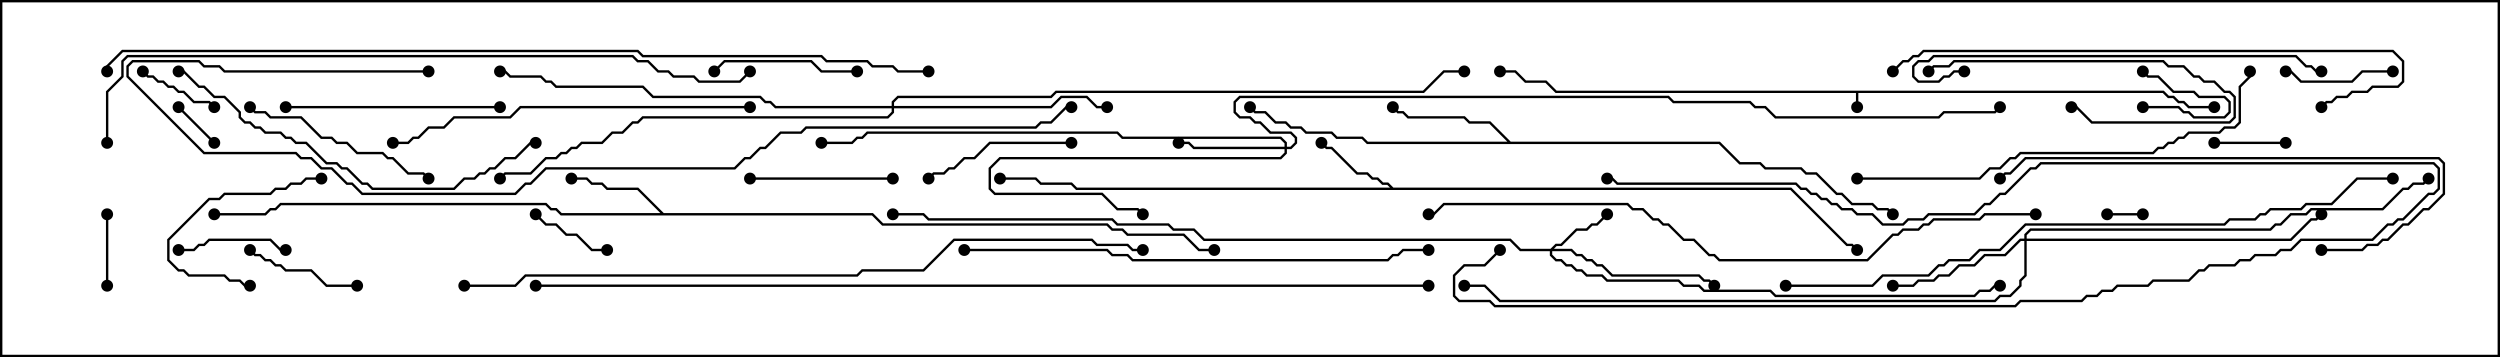 <svg version="1.1" width="105" height="15" xmlns="http://www.w3.org/2000/svg"><path d="M90.878,3.807L91.092,4.021L91.306,4.021L91.521,4.236L91.735,4.236L91.949,4.45L93,4.45L93,4.55L91.908,4.55L91.694,4.336L91.479,4.336L91.265,4.121L91.051,4.121L90.836,3.907L78.05,3.907L78.05,4.5L77.95,4.5L77.95,3.907L65.336,3.907L64.908,3.479L64.051,3.479L63.622,3.05L63,3.05L63,2.95L63.664,2.95L64.092,3.379L64.949,3.379L65.378,3.807z" stroke="none"/><path d="M58.521,7.879L75.235,7.879L77.592,10.236L77.806,10.236L78.035,10.465L77.965,10.535L77.765,10.336L77.551,10.336L75.194,7.979L45.194,7.979L44.979,7.764L43.694,7.764L43.479,7.55L42,7.55L42,7.45L43.521,7.45L43.735,7.664L45.021,7.664L45.235,7.879L58.379,7.879L58.265,7.764L58.051,7.764L57.836,7.55L57.622,7.55L57.408,7.336L56.979,7.336L55.908,6.264L55.694,6.264L55.465,6.035L55.535,5.965L55.735,6.164L55.949,6.164L57.021,7.236L57.449,7.236L57.664,7.45L57.878,7.45L58.092,7.664L58.306,7.664z" stroke="none"/><path d="M27.878,8.95L36.664,8.95L37.092,9.379L46.521,9.379L46.735,9.593L47.164,9.593L47.378,9.807L49.735,9.807L50.378,10.45L51,10.45L51,10.55L50.336,10.55L49.694,9.907L47.336,9.907L47.122,9.693L46.694,9.693L46.479,9.479L37.051,9.479L36.622,9.05L23.551,9.05L23.336,8.836L23.122,8.836L22.908,8.621L11.806,8.621L11.592,8.836L11.378,8.836L11.164,9.05L9,9.05L9,8.95L11.122,8.95L11.336,8.736L11.551,8.736L11.765,8.521L22.949,8.521L23.164,8.736L23.378,8.736L23.592,8.95L27.736,8.95L26.765,7.979L25.479,7.979L25.265,7.764L24.836,7.764L24.622,7.55L24,7.55L24,7.45L24.664,7.45L24.878,7.664L25.306,7.664L25.521,7.879L26.806,7.879z" stroke="none"/><path d="M63.449,5.95L72.235,5.95L73.092,6.807L73.949,6.807L74.164,7.021L75.664,7.021L75.878,7.236L76.306,7.236L77.164,8.093L77.378,8.093L77.806,8.521L78.664,8.521L78.878,8.736L79.306,8.736L79.535,8.965L79.465,9.035L79.265,8.836L78.836,8.836L78.622,8.621L77.765,8.621L77.336,8.193L77.122,8.193L76.265,7.336L75.836,7.336L75.622,7.121L74.122,7.121L73.908,6.907L73.051,6.907L72.194,6.05L57.408,6.05L57.194,5.836L56.122,5.836L55.908,5.621L54.836,5.621L54.622,5.407L54.194,5.407L53.979,5.193L53.551,5.193L53.122,4.764L52.694,4.764L52.465,4.535L52.535,4.465L52.735,4.664L53.164,4.664L53.592,5.093L54.021,5.093L54.235,5.307L54.664,5.307L54.878,5.521L55.949,5.521L56.164,5.736L57.235,5.736L57.449,5.95L63.308,5.95L62.551,5.193L61.694,5.193L61.479,4.979L59.122,4.979L58.908,4.764L58.694,4.764L58.465,4.535L58.535,4.465L58.735,4.664L58.949,4.664L59.164,4.879L61.521,4.879L61.735,5.093L62.592,5.093z" stroke="none"/><path d="M65.122,10.45L65.336,10.236L65.551,10.236L66.194,9.593L66.622,9.593L66.836,9.379L67.051,9.379L67.465,8.965L67.535,9.035L67.092,9.479L66.878,9.479L66.664,9.693L66.235,9.693L65.592,10.336L65.378,10.336L65.264,10.45L66.021,10.45L66.235,10.664L66.449,10.664L66.664,10.879L66.878,10.879L67.092,11.093L67.306,11.093L67.735,11.521L71.378,11.521L71.592,11.736L71.806,11.736L72.035,11.965L71.965,12.035L71.765,11.836L71.551,11.836L71.336,11.621L67.694,11.621L67.265,11.193L67.051,11.193L66.836,10.979L66.622,10.979L66.408,10.764L66.194,10.764L65.979,10.55L65.193,10.55L65.193,10.694L65.378,10.879L65.592,10.879L65.806,11.093L66.021,11.093L66.235,11.307L66.449,11.307L66.664,11.521L67.306,11.521L67.521,11.736L70.521,11.736L70.735,11.95L71.378,11.95L71.592,12.164L74.378,12.164L74.592,12.379L82.908,12.379L83.122,12.164L83.551,12.164L83.765,11.95L84,11.95L84,12.05L83.806,12.05L83.592,12.264L83.164,12.264L82.949,12.479L74.551,12.479L74.336,12.264L71.551,12.264L71.336,12.05L70.694,12.05L70.479,11.836L67.479,11.836L67.265,11.621L66.622,11.621L66.408,11.407L66.194,11.407L65.979,11.193L65.765,11.193L65.551,10.979L65.336,10.979L65.093,10.735L65.093,10.55L63.836,10.55L63.408,10.121L50.551,10.121L50.122,9.693L49.265,9.693L49.051,9.479L46.908,9.479L46.694,9.264L38.979,9.264L38.765,9.05L37.5,9.05L37.5,8.95L38.806,8.95L39.021,9.164L46.735,9.164L46.949,9.379L49.092,9.379L49.306,9.593L50.164,9.593L50.592,10.021L63.449,10.021L63.878,10.45z" stroke="none"/><path d="M53.95,6.164L53.95,6.021L53.765,5.836L47.122,5.836L46.908,5.621L36.449,5.621L36.235,5.836L36.021,5.836L35.806,6.05L34.5,6.05L34.5,5.95L35.765,5.95L35.979,5.736L36.194,5.736L36.408,5.521L46.949,5.521L47.164,5.736L53.806,5.736L54.05,5.979L54.05,6.164L54.194,6.164L54.379,5.979L54.379,5.806L54.194,5.621L53.336,5.621L52.908,5.193L52.694,5.193L52.479,4.979L52.051,4.979L51.807,4.735L51.807,4.265L52.051,4.021L70.092,4.021L70.306,4.236L73.521,4.236L73.735,4.45L74.164,4.45L74.592,4.879L81.408,4.879L81.622,4.664L83.765,4.664L83.965,4.465L84.035,4.535L83.806,4.764L81.664,4.764L81.449,4.979L74.551,4.979L74.122,4.55L73.694,4.55L73.479,4.336L70.265,4.336L70.051,4.121L52.092,4.121L51.907,4.306L51.907,4.694L52.092,4.879L52.521,4.879L52.735,5.093L52.949,5.093L53.378,5.521L54.235,5.521L54.479,5.765L54.479,6.021L54.235,6.264L54.05,6.264L54.05,6.449L53.806,6.693L42.021,6.693L41.621,7.092L41.621,7.908L41.806,8.093L46.306,8.093L46.949,8.736L47.806,8.736L48.035,8.965L47.965,9.035L47.765,8.836L46.908,8.836L46.265,8.193L41.765,8.193L41.521,7.949L41.521,7.051L41.979,6.593L53.765,6.593L53.95,6.408L53.95,6.264L50.122,6.264L49.908,6.05L49.5,6.05L49.5,5.95L49.949,5.95L50.164,6.164z" stroke="none"/><path d="M85.021,10.021L85.021,9.836L85.265,9.593L95.336,9.593L95.551,9.379L95.765,9.379L96.194,8.95L96.836,8.95L97.051,8.736L100.051,8.736L100.908,7.879L101.122,7.879L101.336,7.664L101.765,7.664L101.965,7.465L102.035,7.535L101.806,7.764L101.378,7.764L101.164,7.979L100.949,7.979L100.092,8.836L97.092,8.836L96.878,9.05L96.235,9.05L95.806,9.479L95.592,9.479L95.378,9.693L85.306,9.693L85.121,9.878L85.121,10.021L96.194,10.021L97.051,9.164L97.265,9.164L97.465,8.965L97.535,9.035L97.306,9.264L97.092,9.264L96.235,10.121L85.121,10.121L85.121,11.592L84.907,11.806L84.907,12.021L84.449,12.479L84.021,12.479L83.806,12.693L62.979,12.693L62.336,12.05L61.5,12.05L61.5,11.95L62.378,11.95L63.021,12.593L83.765,12.593L83.979,12.379L84.408,12.379L84.807,11.979L84.807,11.765L85.021,11.551L85.021,10.121L84.878,10.121L84.235,10.764L83.378,10.764L82.949,11.193L82.306,11.193L81.878,11.621L81.449,11.621L81.235,11.836L80.592,11.836L80.378,12.05L79.5,12.05L79.5,11.95L80.336,11.95L80.551,11.736L81.194,11.736L81.408,11.521L81.836,11.521L82.265,11.093L82.908,11.093L83.336,10.664L84.194,10.664L84.836,10.021z" stroke="none"/><path d="M37.45,4.45L37.45,4.265L37.694,4.021L44.122,4.021L44.336,3.807L59.765,3.807L60.622,2.95L61.5,2.95L61.5,3.05L60.664,3.05L59.806,3.907L44.378,3.907L44.164,4.121L37.735,4.121L37.55,4.306L37.55,4.45L44.122,4.45L44.551,4.021L45.664,4.021L46.092,4.45L46.5,4.45L46.5,4.55L46.051,4.55L45.622,4.121L44.592,4.121L44.164,4.55L37.55,4.55L37.55,4.735L37.306,4.979L27.021,4.979L26.806,5.193L26.592,5.193L26.164,5.621L25.735,5.621L25.306,6.05L24.449,6.05L24.235,6.264L24.021,6.264L23.806,6.479L23.592,6.479L23.378,6.693L22.949,6.693L22.306,7.336L21.235,7.336L21.035,7.535L20.965,7.465L21.194,7.236L22.265,7.236L22.908,6.593L23.336,6.593L23.551,6.379L23.765,6.379L23.979,6.164L24.194,6.164L24.408,5.95L25.265,5.95L25.694,5.521L26.122,5.521L26.551,5.093L26.765,5.093L26.979,4.879L37.265,4.879L37.45,4.694L37.45,4.55L32.551,4.55L32.336,4.336L32.122,4.336L31.908,4.121L27.408,4.121L26.979,3.693L23.336,3.693L23.122,3.479L22.908,3.479L22.694,3.264L21.408,3.264L21.194,3.05L21,3.05L21,2.95L21.235,2.95L21.449,3.164L22.735,3.164L22.949,3.379L23.164,3.379L23.378,3.593L27.021,3.593L27.449,4.021L31.949,4.021L32.164,4.236L32.378,4.236L32.592,4.45z" stroke="none"/><path d="M90,4.55L90,4.45L91.521,4.45L91.735,4.664L91.949,4.664L92.164,4.879L93.408,4.879L93.593,4.694L93.593,4.306L93.408,4.121L92.336,4.121L92.122,3.907L91.265,3.907L90.622,3.264L90.194,3.264L89.965,3.035L90.035,2.965L90.235,3.164L90.664,3.164L91.306,3.807L92.164,3.807L92.378,4.021L93.449,4.021L93.693,4.265L93.693,4.735L93.449,4.979L92.122,4.979L91.908,4.764L91.694,4.764L91.479,4.55z" stroke="none"/><path d="M88.5,9.05L88.5,8.95L90,8.95L90,9.05z" stroke="none"/><path d="M9.035,5.965L8.965,6.035L7.465,4.535L7.535,4.465z" stroke="none"/><path d="M4.55,12L4.45,12L4.45,9L4.55,9z" stroke="none"/><path d="M96,5.95L96,6.05L93,6.05L93,5.95z" stroke="none"/><path d="M25.5,10.45L25.5,10.55L24.836,10.55L24.194,9.907L23.765,9.907L23.336,9.479L22.908,9.479L22.465,9.035L22.535,8.965L22.949,9.379L23.378,9.379L23.806,9.807L24.235,9.807L24.878,10.45z" stroke="none"/><path d="M5.965,3.035L6.035,2.965L6.235,3.164L6.449,3.164L6.664,3.379L6.878,3.379L7.092,3.593L7.306,3.593L7.521,3.807L7.735,3.807L8.164,4.236L8.806,4.236L9.035,4.465L8.965,4.535L8.765,4.336L8.122,4.336L7.694,3.907L7.479,3.907L7.265,3.693L7.051,3.693L6.836,3.479L6.622,3.479L6.408,3.264L6.194,3.264z" stroke="none"/><path d="M7.5,10.55L7.5,10.45L8.122,10.45L8.336,10.236L8.551,10.236L8.765,10.021L11.378,10.021L11.806,10.45L12,10.45L12,10.55L11.765,10.55L11.336,10.121L8.806,10.121L8.592,10.336L8.378,10.336L8.164,10.55z" stroke="none"/><path d="M100.5,2.95L100.5,3.05L99.235,3.05L98.806,3.479L96.622,3.479L96.194,3.05L96,3.05L96,2.95L96.235,2.95L96.664,3.379L98.765,3.379L99.194,2.95z" stroke="none"/><path d="M15,11.95L15,12.05L13.694,12.05L13.051,11.407L11.979,11.407L11.765,11.193L11.551,11.193L11.336,10.979L11.122,10.979L10.908,10.764L10.694,10.764L10.465,10.535L10.535,10.465L10.735,10.664L10.949,10.664L11.164,10.879L11.378,10.879L11.592,11.093L11.806,11.093L12.021,11.307L13.092,11.307L13.735,11.95z" stroke="none"/><path d="M62.965,10.465L63.035,10.535L62.378,11.193L61.521,11.193L61.121,11.592L61.121,12.408L61.306,12.593L62.592,12.593L62.806,12.807L84.622,12.807L84.836,12.593L87.408,12.593L87.622,12.379L88.051,12.379L88.265,12.164L88.694,12.164L88.908,11.95L90.194,11.95L90.408,11.736L91.908,11.736L92.336,11.307L92.551,11.307L92.765,11.093L93.836,11.093L94.051,10.879L94.479,10.879L94.694,10.664L95.551,10.664L95.765,10.45L96.194,10.45L96.622,10.021L99.622,10.021L100.265,9.379L100.479,9.379L100.694,9.164L100.908,9.164L101.979,8.093L102.194,8.093L102.379,7.908L102.379,7.092L102.194,6.907L85.735,6.907L85.521,7.121L85.306,7.121L84.235,8.193L84.021,8.193L83.592,8.621L83.378,8.621L82.949,9.05L81.021,9.05L80.806,9.264L80.164,9.264L79.949,9.479L79.051,9.479L78.622,9.05L77.979,9.05L77.765,8.836L77.336,8.836L77.122,8.621L76.908,8.621L76.694,8.407L76.479,8.407L76.265,8.193L76.051,8.193L75.836,7.979L75.622,7.979L75.408,7.764L67.908,7.764L67.694,7.55L67.5,7.55L67.5,7.45L67.735,7.45L67.949,7.664L75.449,7.664L75.664,7.879L75.878,7.879L76.092,8.093L76.306,8.093L76.521,8.307L76.735,8.307L76.949,8.521L77.164,8.521L77.378,8.736L77.806,8.736L78.021,8.95L78.664,8.95L79.092,9.379L79.908,9.379L80.122,9.164L80.765,9.164L80.979,8.95L82.908,8.95L83.336,8.521L83.551,8.521L83.979,8.093L84.194,8.093L85.265,7.021L85.479,7.021L85.694,6.807L102.235,6.807L102.479,7.051L102.479,7.949L102.235,8.193L102.021,8.193L100.949,9.264L100.735,9.264L100.521,9.479L100.306,9.479L99.664,10.121L96.664,10.121L96.235,10.55L95.806,10.55L95.592,10.764L94.735,10.764L94.521,10.979L94.092,10.979L93.878,11.193L92.806,11.193L92.592,11.407L92.378,11.407L91.949,11.836L90.449,11.836L90.235,12.05L88.949,12.05L88.735,12.264L88.306,12.264L88.092,12.479L87.664,12.479L87.449,12.693L84.878,12.693L84.664,12.907L62.765,12.907L62.551,12.693L61.265,12.693L61.021,12.449L61.021,11.551L61.479,11.093L62.336,11.093z" stroke="none"/><path d="M13.5,7.45L13.5,7.55L12.878,7.55L12.664,7.764L12.235,7.764L12.021,7.979L11.592,7.979L11.378,8.193L9.449,8.193L9.235,8.407L8.806,8.407L7.121,10.092L7.121,10.908L7.521,11.307L7.735,11.307L7.949,11.521L9.449,11.521L9.664,11.736L10.092,11.736L10.306,11.95L10.5,11.95L10.5,12.05L10.265,12.05L10.051,11.836L9.622,11.836L9.408,11.621L7.908,11.621L7.694,11.407L7.479,11.407L7.021,10.949L7.021,10.051L8.765,8.307L9.194,8.307L9.408,8.093L11.336,8.093L11.551,7.879L11.979,7.879L12.194,7.664L12.622,7.664L12.836,7.45z" stroke="none"/><path d="M36,2.95L36,3.05L34.479,3.05L34.051,2.621L30.449,2.621L30.035,3.035L29.965,2.965L30.408,2.521L34.092,2.521L34.521,2.95z" stroke="none"/><path d="M31.5,7.55L31.5,7.45L37.5,7.45L37.5,7.55z" stroke="none"/><path d="M81.035,3.035L80.965,2.965L81.194,2.736L81.836,2.736L82.051,2.521L90.878,2.521L91.092,2.736L91.735,2.736L92.164,3.164L92.378,3.164L92.592,3.379L93.021,3.379L93.449,3.807L93.664,3.807L93.907,4.051L93.907,4.949L93.664,5.193L87.836,5.193L87.194,4.55L87,4.55L87,4.45L87.235,4.45L87.878,5.093L93.622,5.093L93.807,4.908L93.807,4.092L93.622,3.907L93.408,3.907L92.979,3.479L92.551,3.479L92.336,3.264L92.122,3.264L91.694,2.836L91.051,2.836L90.836,2.621L82.092,2.621L81.878,2.836L81.235,2.836z" stroke="none"/><path d="M45,5.95L45,6.05L41.592,6.05L40.949,6.693L40.521,6.693L40.092,7.121L39.878,7.121L39.664,7.336L39.235,7.336L39.035,7.535L38.965,7.465L39.194,7.236L39.622,7.236L39.836,7.021L40.051,7.021L40.479,6.593L40.908,6.593L41.551,5.95z" stroke="none"/><path d="M10.465,4.535L10.535,4.465L10.735,4.664L11.164,4.664L11.378,4.879L12.664,4.879L13.521,5.736L13.949,5.736L14.164,5.95L14.592,5.95L15.021,6.379L16.092,6.379L16.306,6.593L16.521,6.593L17.164,7.236L17.806,7.236L18.035,7.465L17.965,7.535L17.765,7.336L17.122,7.336L16.479,6.693L16.265,6.693L16.051,6.479L14.979,6.479L14.551,6.05L14.122,6.05L13.908,5.836L13.479,5.836L12.622,4.979L11.336,4.979L11.122,4.764L10.694,4.764z" stroke="none"/><path d="M12,4.55L12,4.45L21,4.45L21,4.55z" stroke="none"/><path d="M97.5,10.55L97.5,10.45L99.194,10.45L99.408,10.236L99.836,10.236L100.051,10.021L100.265,10.021L100.908,9.379L101.122,9.379L101.765,8.736L101.979,8.736L102.593,8.122L102.593,6.878L102.408,6.693L85.092,6.693L84.449,7.336L84.235,7.336L84.035,7.535L83.965,7.465L84.194,7.236L84.408,7.236L85.051,6.593L102.449,6.593L102.693,6.836L102.693,8.164L102.021,8.836L101.806,8.836L101.164,9.479L100.949,9.479L100.306,10.121L100.092,10.121L99.878,10.336L99.449,10.336L99.235,10.55z" stroke="none"/><path d="M82.5,2.95L82.5,3.05L82.092,3.05L81.878,3.264L81.664,3.264L81.449,3.479L80.551,3.479L80.307,3.235L80.307,2.765L80.551,2.521L80.979,2.521L81.194,2.307L96.449,2.307L96.878,2.736L97.092,2.736L97.306,2.95L97.5,2.95L97.5,3.05L97.265,3.05L97.051,2.836L96.836,2.836L96.408,2.407L81.235,2.407L81.021,2.621L80.592,2.621L80.407,2.806L80.407,3.194L80.592,3.379L81.408,3.379L81.622,3.164L81.836,3.164L82.051,2.95z" stroke="none"/><path d="M31.5,4.45L31.5,4.55L21.878,4.55L21.449,4.979L19.092,4.979L18.664,5.407L18.021,5.407L17.592,5.836L17.378,5.836L17.164,6.05L16.5,6.05L16.5,5.95L17.122,5.95L17.336,5.736L17.551,5.736L17.979,5.307L18.622,5.307L19.051,4.879L21.408,4.879L21.836,4.45z" stroke="none"/><path d="M22.5,5.95L22.5,6.05L22.306,6.05L21.664,6.693L21.235,6.693L20.806,7.121L20.592,7.121L20.378,7.336L20.164,7.336L19.949,7.55L19.521,7.55L19.092,7.979L15.622,7.979L15.408,7.764L15.194,7.764L14.551,7.121L14.336,7.121L14.122,6.907L13.694,6.907L12.836,6.05L12.408,6.05L12.194,5.836L11.979,5.836L11.765,5.621L11.122,5.621L10.908,5.407L10.694,5.407L10.479,5.193L10.265,5.193L10.021,4.949L10.021,4.735L9.408,4.121L8.979,4.121L8.551,3.693L8.336,3.693L7.694,3.05L7.5,3.05L7.5,2.95L7.735,2.95L8.378,3.593L8.592,3.593L9.021,4.021L9.449,4.021L10.121,4.694L10.121,4.908L10.306,5.093L10.521,5.093L10.735,5.307L10.949,5.307L11.164,5.521L11.806,5.521L12.021,5.736L12.235,5.736L12.449,5.95L12.878,5.95L13.735,6.807L14.164,6.807L14.378,7.021L14.592,7.021L15.235,7.664L15.449,7.664L15.664,7.879L19.051,7.879L19.479,7.45L19.908,7.45L20.122,7.236L20.336,7.236L20.551,7.021L20.765,7.021L21.194,6.593L21.622,6.593L22.265,5.95z" stroke="none"/><path d="M78,7.55L78,7.45L83.122,7.45L83.551,7.021L83.979,7.021L84.408,6.593L84.622,6.593L84.836,6.379L90.408,6.379L90.622,6.164L90.836,6.164L91.051,5.95L91.265,5.95L91.479,5.736L91.694,5.736L91.908,5.521L93.194,5.521L93.408,5.307L93.836,5.307L94.021,5.122L94.021,3.622L94.45,3.194L94.45,3L94.55,3L94.55,3.235L94.121,3.664L94.121,5.164L93.878,5.407L93.449,5.407L93.235,5.621L91.949,5.621L91.735,5.836L91.521,5.836L91.306,6.05L91.092,6.05L90.878,6.264L90.664,6.264L90.449,6.479L84.878,6.479L84.664,6.693L84.449,6.693L84.021,7.121L83.592,7.121L83.164,7.55z" stroke="none"/><path d="M79.535,3.035L79.465,2.965L79.908,2.521L80.122,2.521L80.336,2.307L80.551,2.307L80.765,2.093L100.521,2.093L100.979,2.551L100.979,3.449L100.735,3.693L99.664,3.693L99.449,3.907L98.806,3.907L98.592,4.121L98.164,4.121L97.949,4.336L97.735,4.336L97.535,4.535L97.465,4.465L97.694,4.236L97.908,4.236L98.122,4.021L98.551,4.021L98.765,3.807L99.408,3.807L99.622,3.593L100.694,3.593L100.879,3.408L100.879,2.592L100.479,2.193L80.806,2.193L80.592,2.407L80.378,2.407L80.164,2.621L79.949,2.621z" stroke="none"/><path d="M40.5,10.55L40.5,10.45L46.521,10.45L46.735,10.664L47.378,10.664L47.592,10.879L58.265,10.879L58.479,10.664L58.694,10.664L58.908,10.45L60,10.45L60,10.55L58.949,10.55L58.735,10.764L58.521,10.764L58.306,10.979L47.551,10.979L47.336,10.764L46.694,10.764L46.479,10.55z" stroke="none"/><path d="M85.5,8.95L85.5,9.05L83.378,9.05L83.164,9.264L81.235,9.264L81.021,9.479L80.806,9.479L80.592,9.693L79.949,9.693L79.735,9.907L79.521,9.907L78.449,10.979L72.194,10.979L71.979,10.764L71.765,10.764L71.122,10.121L70.694,10.121L70.051,9.479L69.836,9.479L69.622,9.264L69.408,9.264L68.979,8.836L68.551,8.836L68.336,8.621L60.664,8.621L60.235,9.05L60,9.05L60,8.95L60.194,8.95L60.622,8.521L68.378,8.521L68.592,8.736L69.021,8.736L69.449,9.164L69.664,9.164L69.878,9.379L70.092,9.379L70.735,10.021L71.164,10.021L71.806,10.664L72.021,10.664L72.235,10.879L78.408,10.879L79.479,9.807L79.694,9.807L79.908,9.593L80.551,9.593L80.765,9.379L80.979,9.379L81.194,9.164L83.122,9.164L83.336,8.95z" stroke="none"/><path d="M75,12.05L75,11.95L78.622,11.95L79.051,11.521L80.979,11.521L81.408,11.093L81.622,11.093L81.836,10.879L82.694,10.879L83.122,10.45L83.979,10.45L85.051,9.379L93.408,9.379L93.622,9.164L94.694,9.164L94.908,8.95L95.122,8.95L95.336,8.736L96.622,8.736L96.836,8.521L97.908,8.521L98.979,7.45L100.5,7.45L100.5,7.55L99.021,7.55L97.949,8.621L96.878,8.621L96.664,8.836L95.378,8.836L95.164,9.05L94.949,9.05L94.735,9.264L93.664,9.264L93.449,9.479L85.092,9.479L84.021,10.55L83.164,10.55L82.735,10.979L81.878,10.979L81.664,11.193L81.449,11.193L81.021,11.621L79.092,11.621L78.664,12.05z" stroke="none"/><path d="M18,2.95L18,3.05L9.408,3.05L9.194,2.836L8.551,2.836L8.336,2.621L5.592,2.621L5.407,2.806L5.407,3.194L8.592,6.379L12.449,6.379L12.664,6.593L13.092,6.593L13.521,7.021L13.949,7.021L14.592,7.664L14.806,7.664L15.235,8.093L21.622,8.093L22.051,7.664L22.265,7.664L22.908,7.021L30.836,7.021L31.265,6.593L31.479,6.593L31.908,6.164L32.122,6.164L32.765,5.521L33.622,5.521L33.836,5.307L43.479,5.307L43.694,5.093L44.122,5.093L44.765,4.45L45,4.45L45,4.55L44.806,4.55L44.164,5.193L43.735,5.193L43.521,5.407L33.878,5.407L33.664,5.621L32.806,5.621L32.164,6.264L31.949,6.264L31.521,6.693L31.306,6.693L30.878,7.121L22.949,7.121L22.306,7.764L22.092,7.764L21.664,8.193L15.194,8.193L14.765,7.764L14.551,7.764L13.908,7.121L13.479,7.121L13.051,6.693L12.622,6.693L12.408,6.479L8.551,6.479L5.307,3.235L5.307,2.765L5.551,2.521L8.378,2.521L8.592,2.736L9.235,2.736L9.449,2.95z" stroke="none"/><path d="M4.55,6L4.45,6L4.45,3.836L5.093,3.194L5.093,2.551L5.336,2.307L26.592,2.307L26.806,2.521L27.235,2.521L27.664,2.95L28.092,2.95L28.306,3.164L29.164,3.164L29.378,3.379L31.051,3.379L31.465,2.965L31.535,3.035L31.092,3.479L29.336,3.479L29.122,3.264L28.265,3.264L28.051,3.05L27.622,3.05L27.194,2.621L26.765,2.621L26.551,2.407L5.378,2.407L5.193,2.592L5.193,3.235L4.55,3.878z" stroke="none"/><path d="M19.5,12.05L19.5,11.95L21.622,11.95L22.051,11.521L35.979,11.521L36.194,11.307L38.765,11.307L40.051,10.021L45.878,10.021L46.092,10.236L47.378,10.236L47.592,10.45L48,10.45L48,10.55L47.551,10.55L47.336,10.336L46.051,10.336L45.836,10.121L40.092,10.121L38.806,11.407L36.235,11.407L36.021,11.621L22.092,11.621L21.664,12.05z" stroke="none"/><path d="M39,2.95L39,3.05L37.694,3.05L37.479,2.836L36.622,2.836L36.408,2.621L34.694,2.621L34.479,2.407L26.979,2.407L26.765,2.193L5.164,2.193L4.55,2.806L4.55,3L4.45,3L4.45,2.765L5.122,2.093L26.806,2.093L27.021,2.307L34.521,2.307L34.735,2.521L36.449,2.521L36.664,2.736L37.521,2.736L37.735,2.95z" stroke="none"/><path d="M60,11.95L60,12.05L22.5,12.05L22.5,11.95z" stroke="none"/><circle cx="78" cy="4.5" r="0.25" stroke-width="0" fill="#000" /><circle cx="93" cy="4.5" r="0.25" stroke-width="0" fill="#000" /><circle cx="63" cy="3" r="0.25" stroke-width="0" fill="#000" /><circle cx="55.5" cy="6" r="0.25" stroke-width="0" fill="#000" /><circle cx="42" cy="7.5" r="0.25" stroke-width="0" fill="#000" /><circle cx="78" cy="10.5" r="0.25" stroke-width="0" fill="#000" /><circle cx="24" cy="7.5" r="0.25" stroke-width="0" fill="#000" /><circle cx="9" cy="9" r="0.25" stroke-width="0" fill="#000" /><circle cx="51" cy="10.5" r="0.25" stroke-width="0" fill="#000" /><circle cx="58.5" cy="4.5" r="0.25" stroke-width="0" fill="#000" /><circle cx="52.5" cy="4.5" r="0.25" stroke-width="0" fill="#000" /><circle cx="79.5" cy="9" r="0.25" stroke-width="0" fill="#000" /><circle cx="67.5" cy="9" r="0.25" stroke-width="0" fill="#000" /><circle cx="72" cy="12" r="0.25" stroke-width="0" fill="#000" /><circle cx="84" cy="12" r="0.25" stroke-width="0" fill="#000" /><circle cx="37.5" cy="9" r="0.25" stroke-width="0" fill="#000" /><circle cx="49.5" cy="6" r="0.25" stroke-width="0" fill="#000" /><circle cx="48" cy="9" r="0.25" stroke-width="0" fill="#000" /><circle cx="34.5" cy="6" r="0.25" stroke-width="0" fill="#000" /><circle cx="84" cy="4.5" r="0.25" stroke-width="0" fill="#000" /><circle cx="79.5" cy="12" r="0.25" stroke-width="0" fill="#000" /><circle cx="97.5" cy="9" r="0.25" stroke-width="0" fill="#000" /><circle cx="102" cy="7.5" r="0.25" stroke-width="0" fill="#000" /><circle cx="61.5" cy="12" r="0.25" stroke-width="0" fill="#000" /><circle cx="46.5" cy="4.5" r="0.25" stroke-width="0" fill="#000" /><circle cx="21" cy="3" r="0.25" stroke-width="0" fill="#000" /><circle cx="21" cy="7.5" r="0.25" stroke-width="0" fill="#000" /><circle cx="61.5" cy="3" r="0.25" stroke-width="0" fill="#000" /><circle cx="90" cy="4.5" r="0.25" stroke-width="0" fill="#000" /><circle cx="90" cy="3" r="0.25" stroke-width="0" fill="#000" /><circle cx="88.5" cy="9" r="0.25" stroke-width="0" fill="#000" /><circle cx="90" cy="9" r="0.25" stroke-width="0" fill="#000" /><circle cx="9" cy="6" r="0.25" stroke-width="0" fill="#000" /><circle cx="7.5" cy="4.5" r="0.25" stroke-width="0" fill="#000" /><circle cx="4.5" cy="12" r="0.25" stroke-width="0" fill="#000" /><circle cx="4.5" cy="9" r="0.25" stroke-width="0" fill="#000" /><circle cx="96" cy="6" r="0.25" stroke-width="0" fill="#000" /><circle cx="93" cy="6" r="0.25" stroke-width="0" fill="#000" /><circle cx="25.5" cy="10.5" r="0.25" stroke-width="0" fill="#000" /><circle cx="22.5" cy="9" r="0.25" stroke-width="0" fill="#000" /><circle cx="6" cy="3" r="0.25" stroke-width="0" fill="#000" /><circle cx="9" cy="4.5" r="0.25" stroke-width="0" fill="#000" /><circle cx="7.5" cy="10.5" r="0.25" stroke-width="0" fill="#000" /><circle cx="12" cy="10.5" r="0.25" stroke-width="0" fill="#000" /><circle cx="100.5" cy="3" r="0.25" stroke-width="0" fill="#000" /><circle cx="96" cy="3" r="0.25" stroke-width="0" fill="#000" /><circle cx="15" cy="12" r="0.25" stroke-width="0" fill="#000" /><circle cx="10.5" cy="10.5" r="0.25" stroke-width="0" fill="#000" /><circle cx="63" cy="10.5" r="0.25" stroke-width="0" fill="#000" /><circle cx="67.5" cy="7.5" r="0.25" stroke-width="0" fill="#000" /><circle cx="13.5" cy="7.5" r="0.25" stroke-width="0" fill="#000" /><circle cx="10.5" cy="12" r="0.25" stroke-width="0" fill="#000" /><circle cx="36" cy="3" r="0.25" stroke-width="0" fill="#000" /><circle cx="30" cy="3" r="0.25" stroke-width="0" fill="#000" /><circle cx="31.5" cy="7.5" r="0.25" stroke-width="0" fill="#000" /><circle cx="37.5" cy="7.5" r="0.25" stroke-width="0" fill="#000" /><circle cx="81" cy="3" r="0.25" stroke-width="0" fill="#000" /><circle cx="87" cy="4.5" r="0.25" stroke-width="0" fill="#000" /><circle cx="45" cy="6" r="0.25" stroke-width="0" fill="#000" /><circle cx="39" cy="7.5" r="0.25" stroke-width="0" fill="#000" /><circle cx="10.5" cy="4.5" r="0.25" stroke-width="0" fill="#000" /><circle cx="18" cy="7.5" r="0.25" stroke-width="0" fill="#000" /><circle cx="12" cy="4.5" r="0.25" stroke-width="0" fill="#000" /><circle cx="21" cy="4.5" r="0.25" stroke-width="0" fill="#000" /><circle cx="97.5" cy="10.5" r="0.25" stroke-width="0" fill="#000" /><circle cx="84" cy="7.5" r="0.25" stroke-width="0" fill="#000" /><circle cx="82.5" cy="3" r="0.25" stroke-width="0" fill="#000" /><circle cx="97.5" cy="3" r="0.25" stroke-width="0" fill="#000" /><circle cx="31.5" cy="4.5" r="0.25" stroke-width="0" fill="#000" /><circle cx="16.5" cy="6" r="0.25" stroke-width="0" fill="#000" /><circle cx="22.5" cy="6" r="0.25" stroke-width="0" fill="#000" /><circle cx="7.5" cy="3" r="0.25" stroke-width="0" fill="#000" /><circle cx="78" cy="7.5" r="0.25" stroke-width="0" fill="#000" /><circle cx="94.5" cy="3" r="0.25" stroke-width="0" fill="#000" /><circle cx="79.5" cy="3" r="0.25" stroke-width="0" fill="#000" /><circle cx="97.5" cy="4.5" r="0.25" stroke-width="0" fill="#000" /><circle cx="40.5" cy="10.5" r="0.25" stroke-width="0" fill="#000" /><circle cx="60" cy="10.5" r="0.25" stroke-width="0" fill="#000" /><circle cx="85.5" cy="9" r="0.25" stroke-width="0" fill="#000" /><circle cx="60" cy="9" r="0.25" stroke-width="0" fill="#000" /><circle cx="75" cy="12" r="0.25" stroke-width="0" fill="#000" /><circle cx="100.5" cy="7.5" r="0.25" stroke-width="0" fill="#000" /><circle cx="18" cy="3" r="0.25" stroke-width="0" fill="#000" /><circle cx="45" cy="4.5" r="0.25" stroke-width="0" fill="#000" /><circle cx="4.5" cy="6" r="0.25" stroke-width="0" fill="#000" /><circle cx="31.5" cy="3" r="0.25" stroke-width="0" fill="#000" /><circle cx="19.5" cy="12" r="0.25" stroke-width="0" fill="#000" /><circle cx="48" cy="10.5" r="0.25" stroke-width="0" fill="#000" /><circle cx="39" cy="3" r="0.25" stroke-width="0" fill="#000" /><circle cx="4.5" cy="3" r="0.25" stroke-width="0" fill="#000" /><circle cx="60" cy="12" r="0.25" stroke-width="0" fill="#000" /><circle cx="22.5" cy="12" r="0.25" stroke-width="0" fill="#000" /><rect x="0" y="0" width="105" height="15" stroke-width="0.2" stroke="#000" fill="none" /></svg>